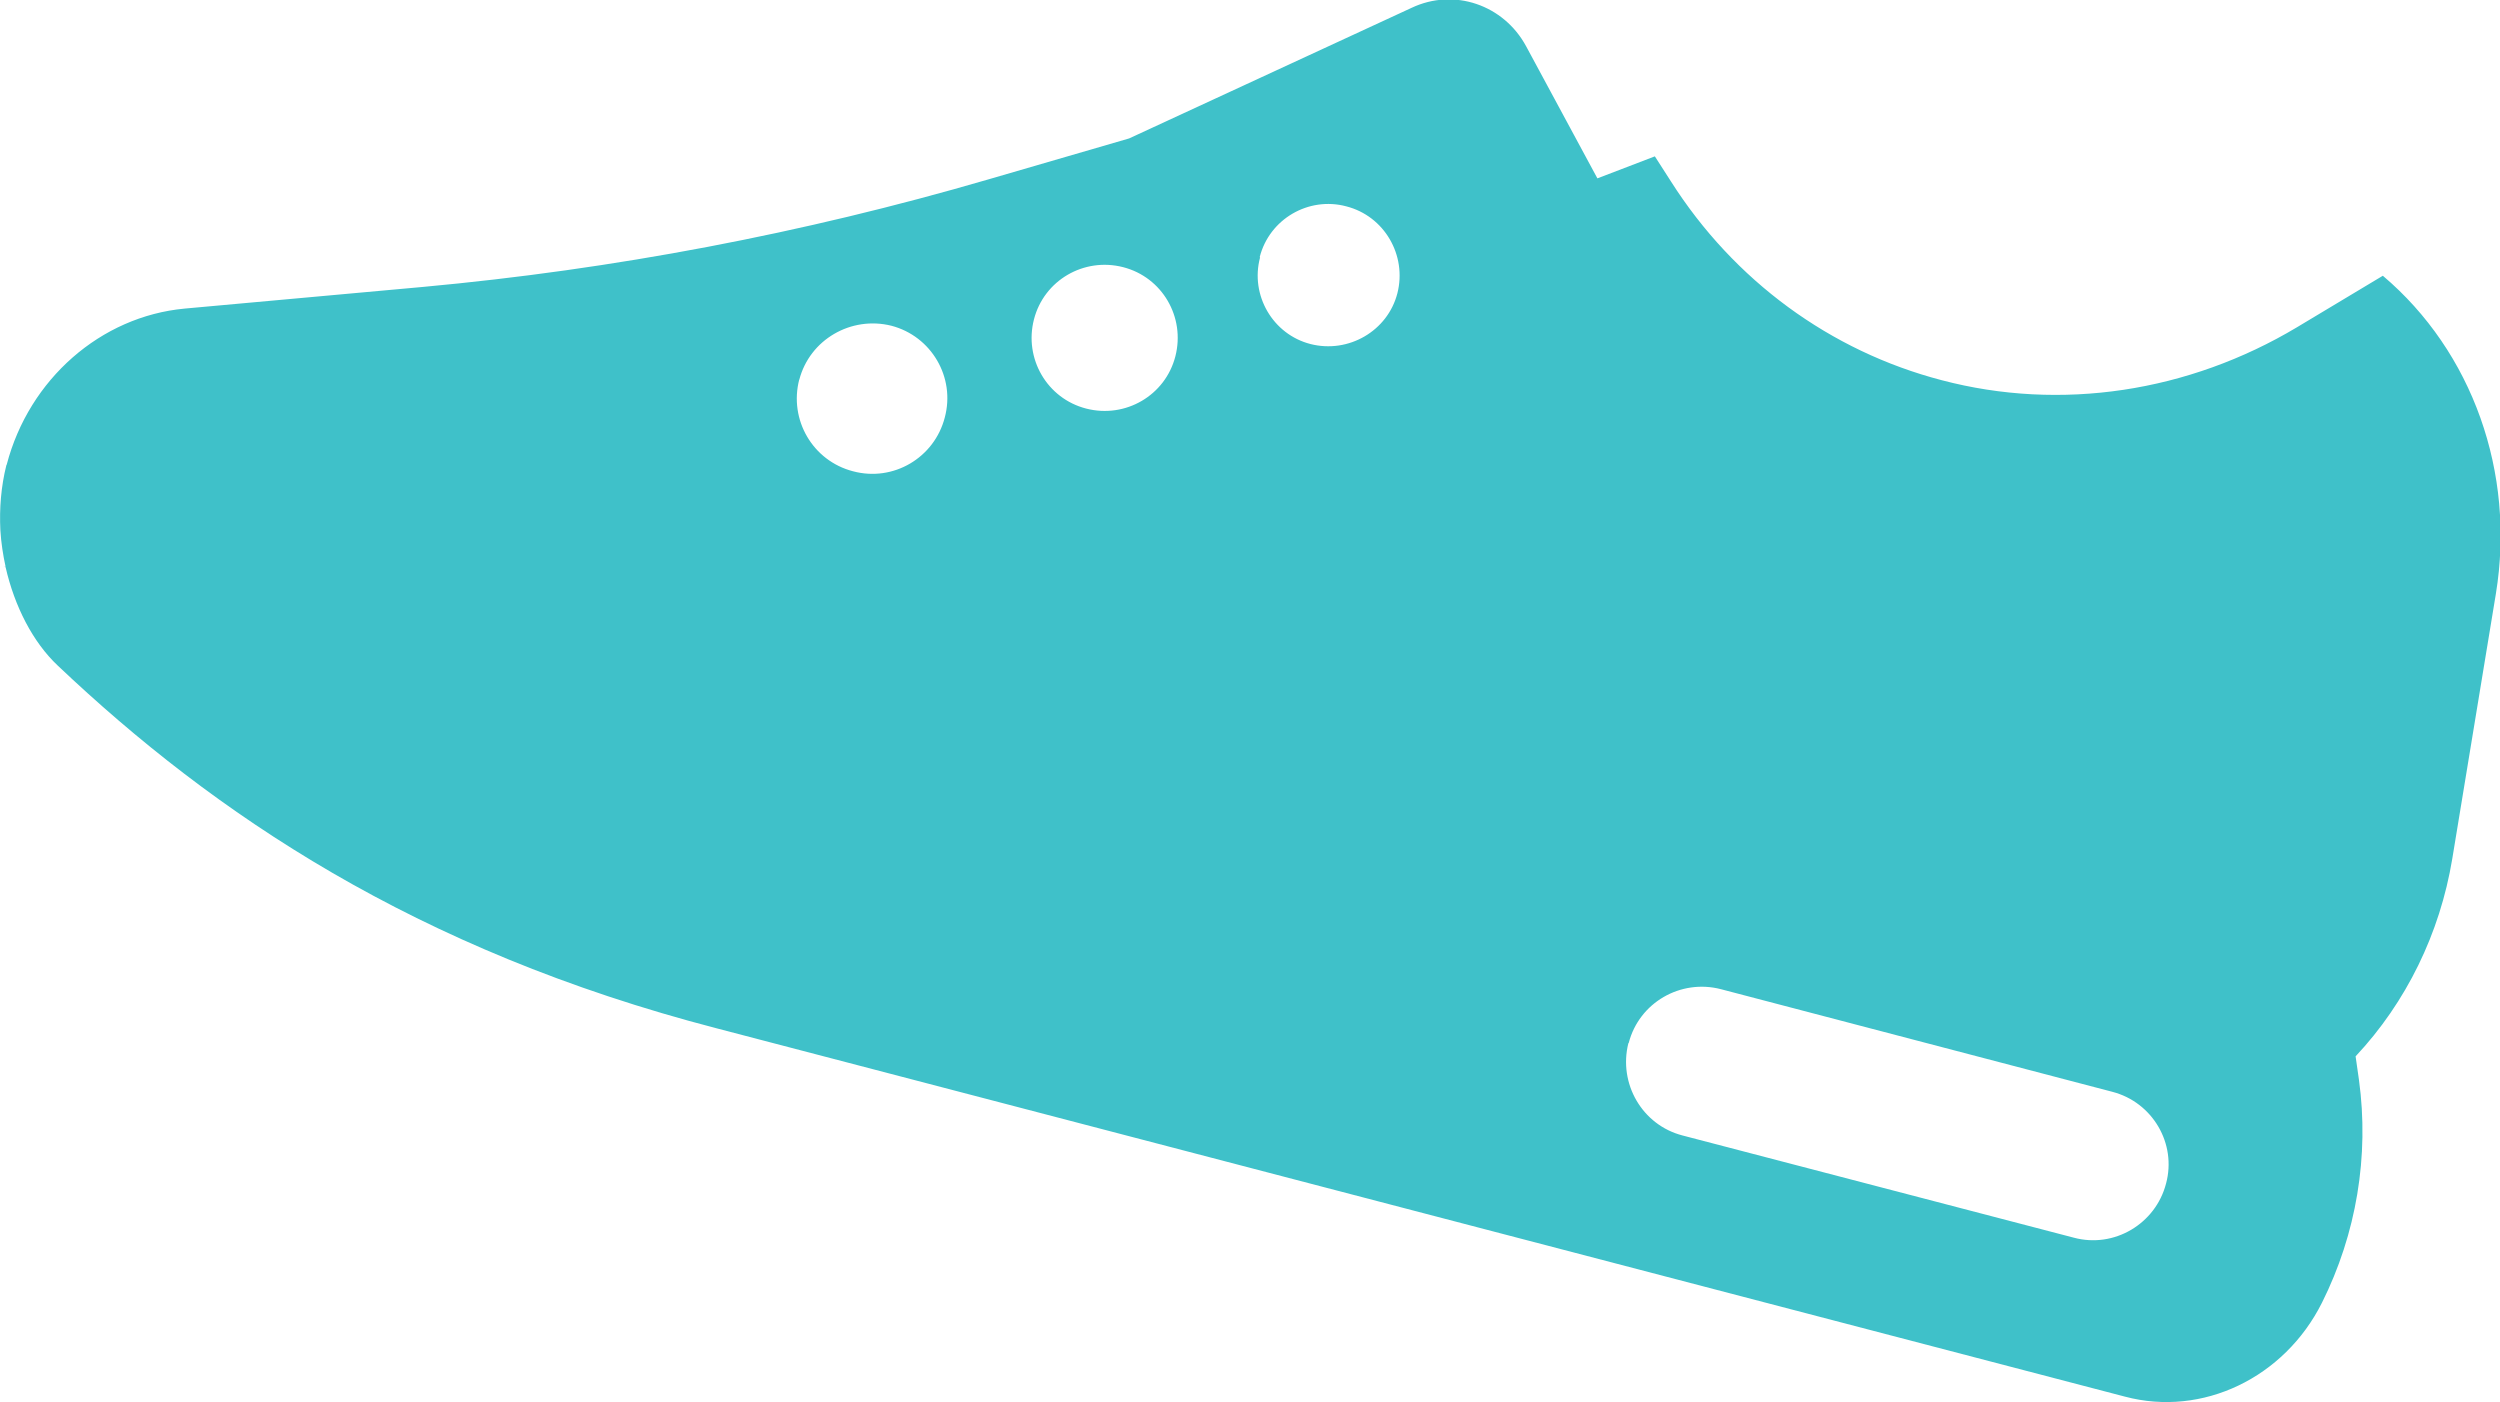 <?xml version="1.0" encoding="UTF-8"?>
<svg id="Capa_2" data-name="Capa 2" xmlns="http://www.w3.org/2000/svg" viewBox="0 0 67 37.58">
  <defs>
    <style>
      .cls-1 {
        fill: #3fc1c9;
      }
    </style>
  </defs>
  <g id="Layer_1" data-name="Layer 1">
    <path class="cls-1" d="m.17,12.47c-.14.56-.19,1.16-.16,1.74.02.33.07.66.14.98h-.04s.04.01.04.01c.24,1.05.73,2.01,1.4,2.64,4.17,3.95,9.57,7.62,17.66,9.72l37.74,9.87c2.07.55,4.27-.5,5.28-2.52.92-1.84,1.27-3.93.99-5.97l-.09-.63c1.36-1.45,2.26-3.3,2.59-5.29l1.17-7.11c.53-3.24-.63-6.49-3.03-8.52l-2.3,1.38c-2.91,1.74-6.33,2.26-9.52,1.42-2.99-.78-5.57-2.67-7.26-5.33l-.43-.67-1.54.59-1.91-3.54c-.6-1.11-1.93-1.57-3.07-1.03l-7.57,3.5-3.78,1.1c-4.97,1.45-10.04,2.41-15.15,2.88l-6.38.58c-2.25.21-4.17,1.89-4.77,4.18Zm43.48,15.48c.28-1.08,1.39-1.72,2.47-1.44.52.14,9.97,2.61,10.49,2.75,1.08.28,1.73,1.39,1.44,2.46-.28,1.08-1.39,1.74-2.47,1.45-.52-.14-9.97-2.6-10.49-2.74-1.08-.28-1.72-1.39-1.45-2.47Zm-9.89-21.06c.26-1.02,1.31-1.63,2.32-1.36,1.02.26,1.63,1.31,1.37,2.33-.26,1.01-1.31,1.62-2.33,1.36-1.01-.26-1.62-1.31-1.35-2.32Zm-6.05,1.67c.27-1.05,1.34-1.67,2.39-1.4,1.05.27,1.67,1.34,1.4,2.39-.27,1.05-1.34,1.67-2.39,1.4-1.05-.27-1.67-1.34-1.4-2.39Zm-6.29,1.62c.28-1.08,1.39-1.72,2.47-1.45,1.07.28,1.72,1.38,1.43,2.46-.28,1.08-1.38,1.73-2.46,1.44-1.08-.28-1.72-1.38-1.44-2.46Z"/>
  </g>
</svg>